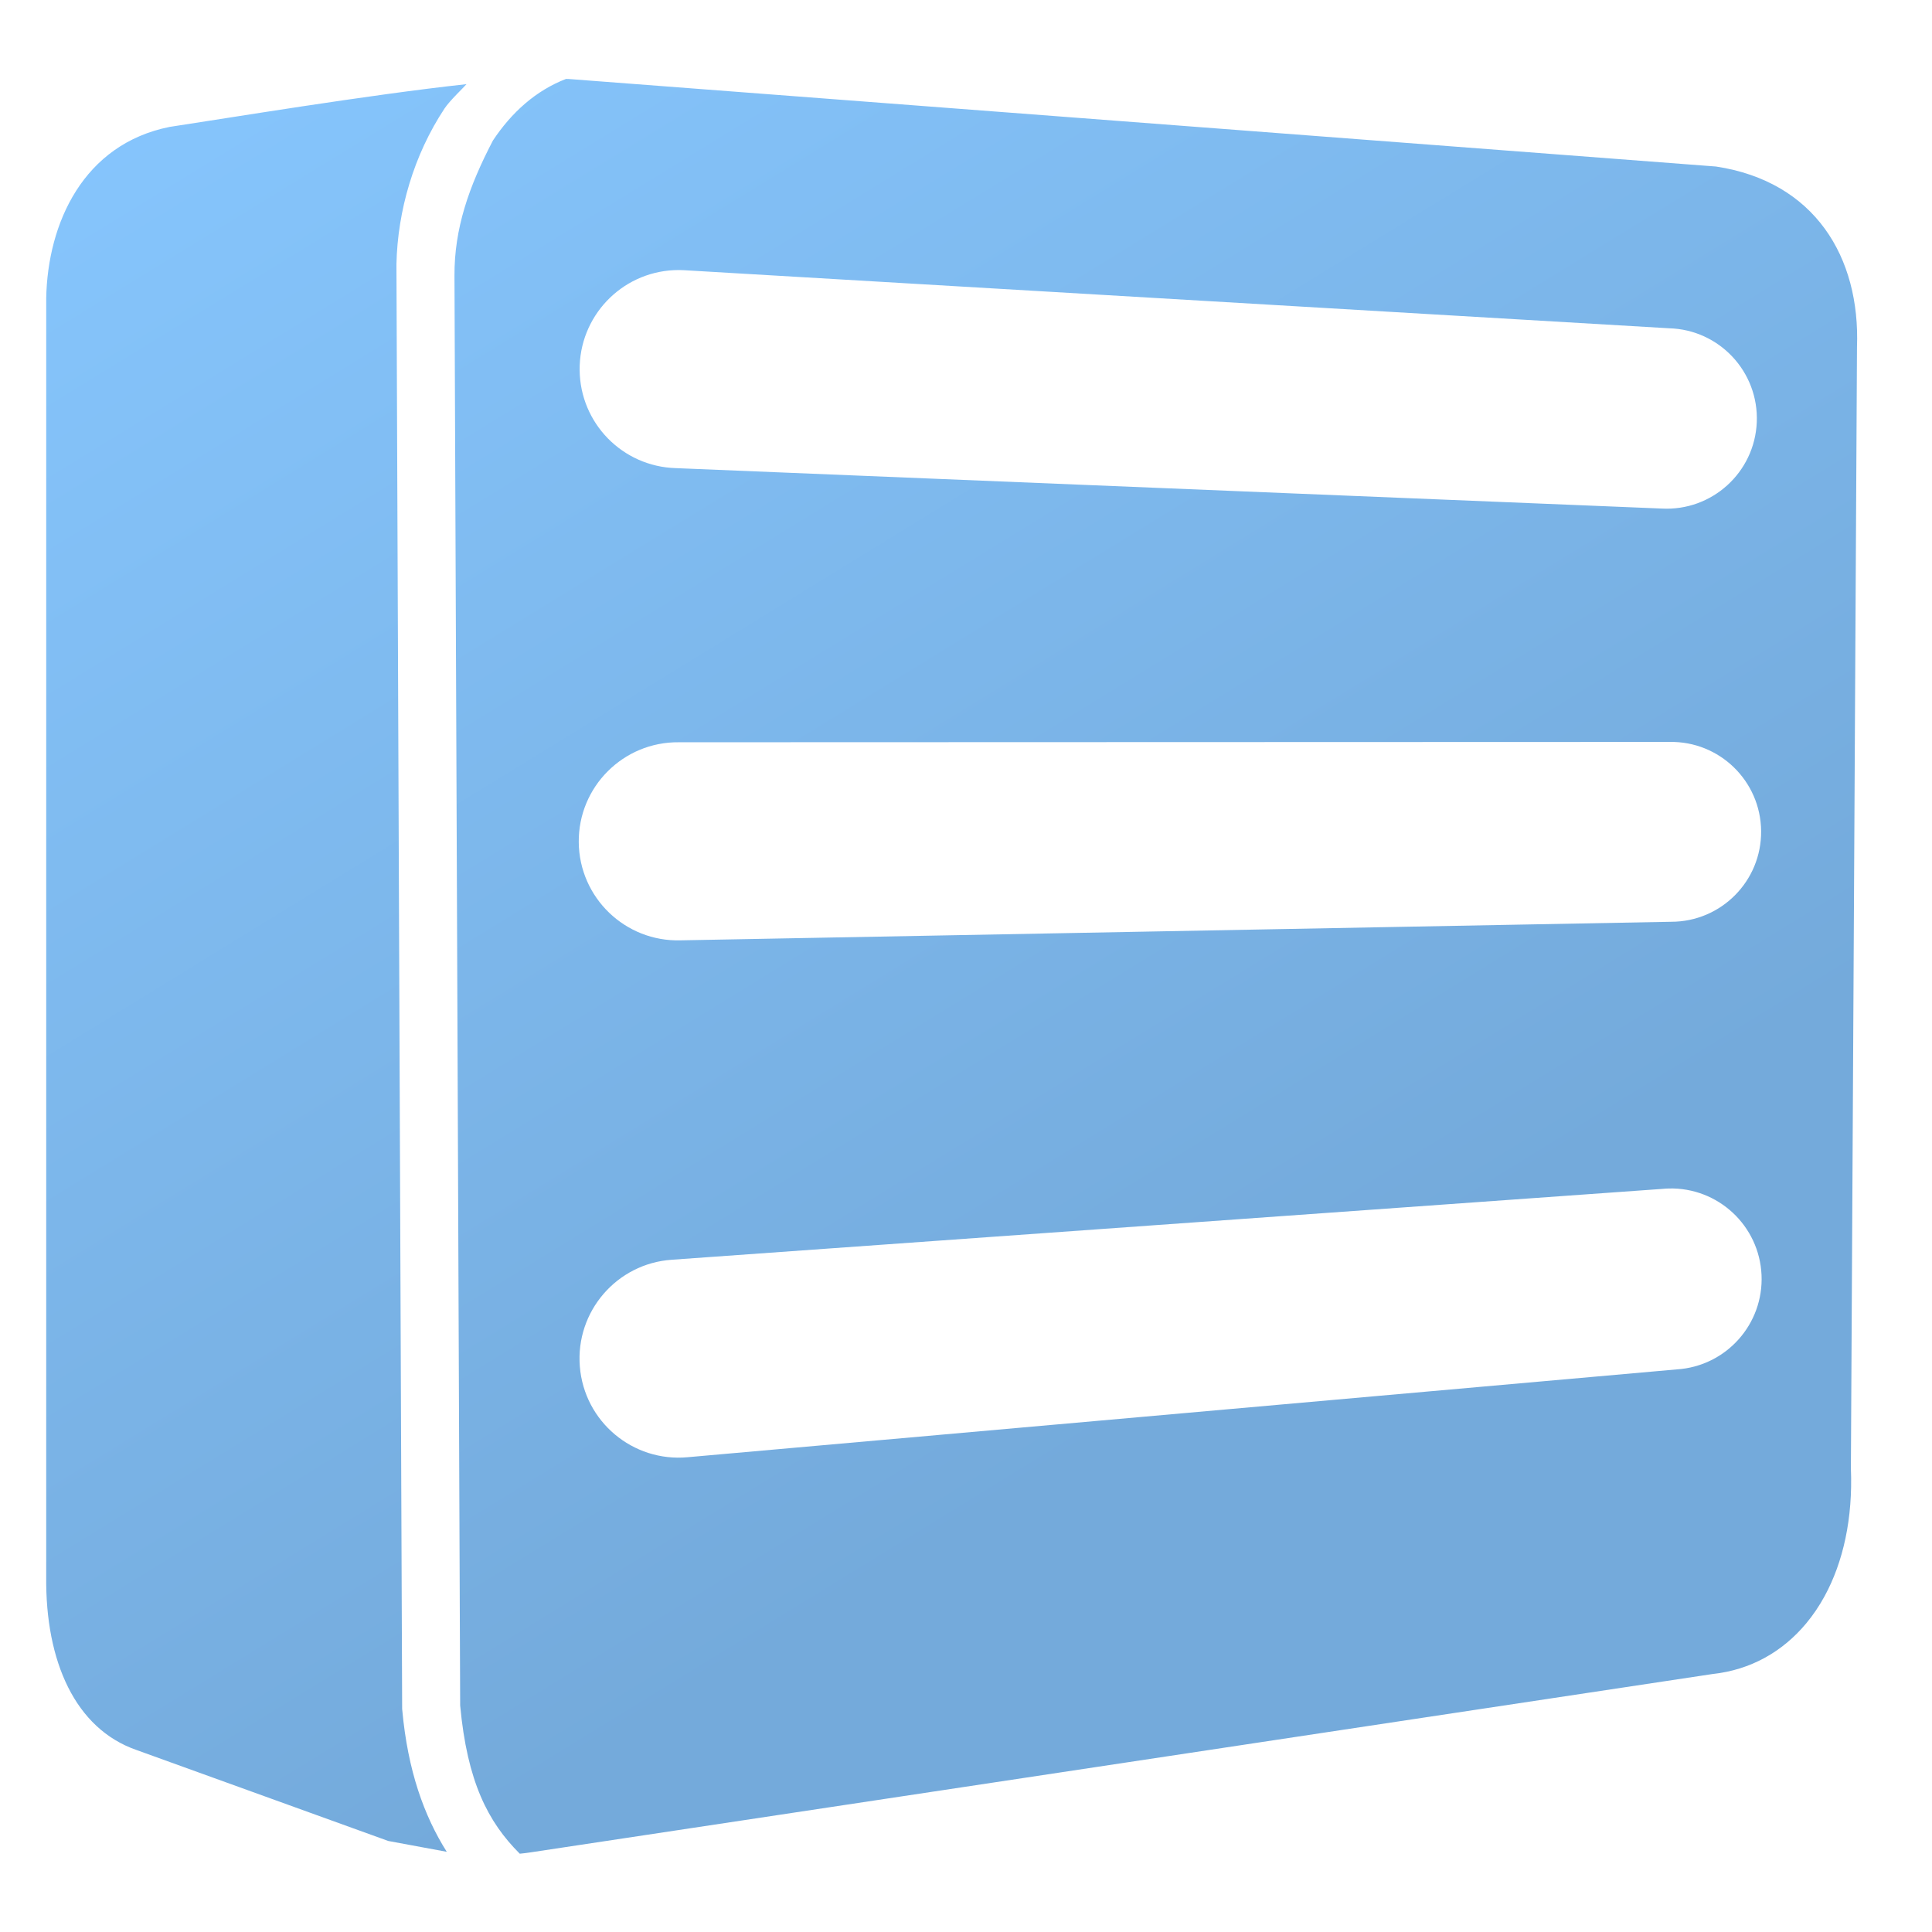 <?xml version="1.0" encoding="UTF-8" standalone="no"?>
<!-- Created with Inkscape (http://www.inkscape.org/) -->

<svg
   xmlns:dc="http://purl.org/dc/elements/1.1/"
   xmlns:cc="http://creativecommons.org/ns#"
   xmlns:rdf="http://www.w3.org/1999/02/22-rdf-syntax-ns#"
   xmlns:svg="http://www.w3.org/2000/svg"
   xmlns="http://www.w3.org/2000/svg"
   xmlns:xlink="http://www.w3.org/1999/xlink"
   xmlns:sodipodi="http://sodipodi.sourceforge.net/DTD/sodipodi-0.dtd"
   xmlns:inkscape="http://www.inkscape.org/namespaces/inkscape"
   width="136.533"
   height="136.533"
   id="svg6934"
   sodipodi:version="0.32"
   inkscape:version="0.92.1 r15371"
   version="1.0"
   sodipodi:docname="start-here-symbolic.svg"
   inkscape:output_extension="org.inkscape.output.svg.inkscape">
  <defs
     id="defs6936">
    <linearGradient
       inkscape:collect="always"
       xlink:href="#linearGradient5316"
       id="linearGradient1459"
       gradientUnits="userSpaceOnUse"
       x1="9.495"
       y1="-3.131"
       x2="75.467"
       y2="104.281" />
    <linearGradient
       id="linearGradient5316">
      <stop
         style="stop-color:#87c7ff;stop-opacity:1;"
         offset="0"
         id="stop5320" />
      <stop
         style="stop-color:#74aadb;stop-opacity:1;"
         offset="1"
         id="stop5322" />
    </linearGradient>
  </defs>
  <sodipodi:namedview
     id="base"
     pagecolor="#ffffff"
     bordercolor="#666666"
     borderopacity="1.0"
     inkscape:pageopacity="0.0"
     inkscape:pageshadow="2"
     inkscape:zoom="2.9706337"
     inkscape:cx="-122.8616"
     inkscape:cy="54.24255"
     inkscape:document-units="px"
     inkscape:current-layer="layer1"
     showgrid="false"
     inkscape:window-width="1366"
     inkscape:window-height="714"
     inkscape:window-x="0"
     inkscape:window-y="26"
     inkscape:window-maximized="1" />
  <g
     inkscape:label="Capa 1"
     inkscape:groupmode="layer"
     id="layer1">
    <path
       style="fill:url(#linearGradient1459);fill-opacity:1;fill-rule:evenodd;stroke:none;stroke-width:1.067"
       d="M 39.998 5.578 C 37.878 6.396 36.159 7.933 34.834 9.932 C 33.132 13.193 32.104 16.147 32.117 19.48 L 32.52 120.531 C 33.019 125.908 34.479 128.753 36.732 131 C 36.996 130.974 37.262 130.944 37.533 130.9 L 121.033 118.301 C 123.703 118.012 125.969 116.736 127.646 114.719 C 128.126 114.142 128.557 113.507 128.936 112.814 C 130.261 110.392 130.946 107.296 130.801 103.768 L 131.232 24.533 C 131.47 18.17 128.246 12.826 121.268 11.768 L 41.521 5.684 L 40.189 5.582 C 40.185 5.582 40.18 5.582 40.176 5.582 C 40.117 5.576 40.057 5.582 39.998 5.578 z M 32.967 5.947 C 25.958 6.711 16.046 8.356 11.996 8.967 C 5.883 10.187 3.367 15.777 3.266 21.066 L 3.266 72.967 L 3.266 104.984 L 3.266 111.4 C 3.195 117.429 5.334 122.168 9.633 123.666 L 27.438 130.1 L 31.572 130.865 C 29.971 128.331 28.818 125.132 28.428 120.852 L 28.42 120.764 L 28.016 18.691 L 28.016 18.664 C 28.099 14.901 29.236 10.956 31.416 7.666 C 31.791 7.101 32.746 6.208 32.967 5.947 z M 47.627 19.092 C 47.86 19.081 48.093 19.081 48.326 19.094 L 117.949 23.199 C 121.505 23.294 124.296 26.28 124.15 29.834 C 124.005 33.388 120.979 36.135 117.428 35.939 L 47.752 33.082 C 43.993 32.969 40.996 29.909 40.963 26.148 C 40.929 22.388 43.871 19.272 47.627 19.092 z M 117.977 52.432 C 121.511 52.361 124.423 55.189 124.457 58.725 C 124.491 62.26 121.633 65.144 118.098 65.141 L 48.105 66.453 C 44.187 66.568 40.938 63.442 40.9 59.521 C 40.863 55.601 44.052 52.415 47.973 52.455 L 117.977 52.432 z M 117.928 83.99 C 121.412 83.9 124.328 86.615 124.486 90.098 C 124.644 93.58 121.986 96.548 118.508 96.773 L 48.602 102.98 C 44.718 103.341 41.29 100.46 40.977 96.572 C 40.663 92.685 43.586 89.291 47.477 89.025 L 117.482 84.018 C 117.631 84.003 117.779 83.994 117.928 83.99 z "
       id="path4493" />
  </g>
</svg>
